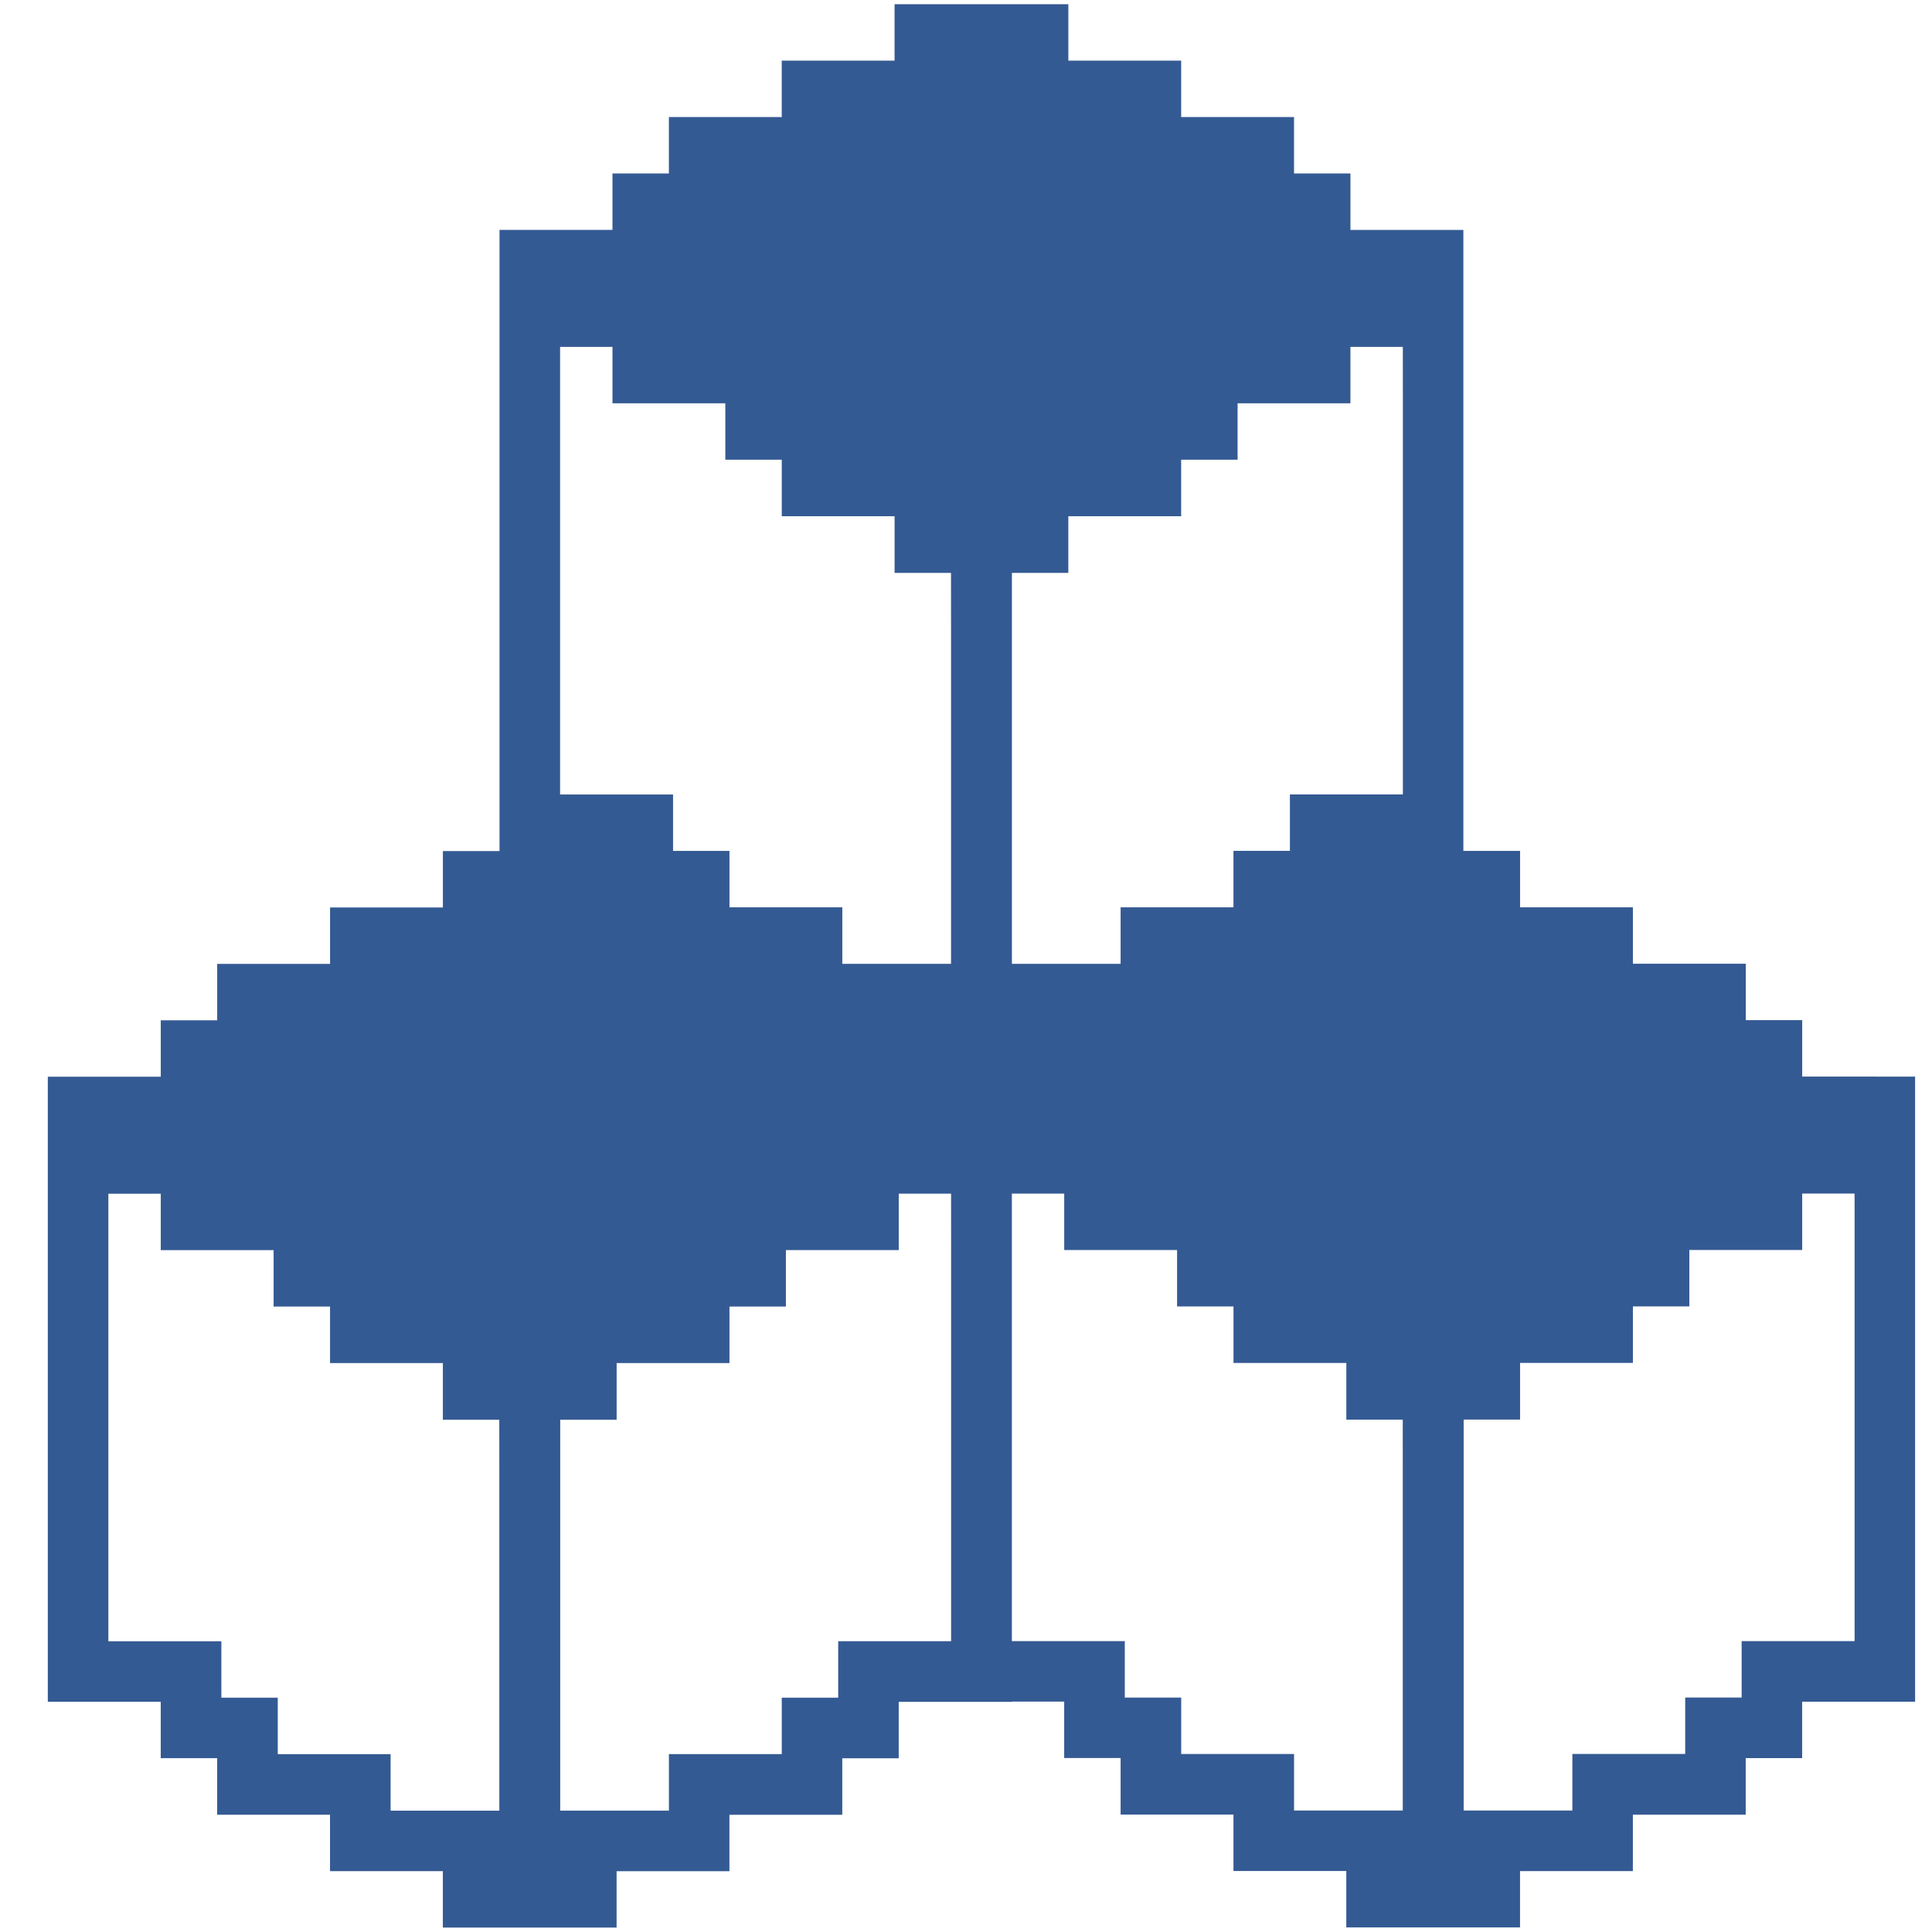 <?xml version="1.0" encoding="UTF-8" standalone="no"?>
<svg xmlns:dc="http://purl.org/dc/elements/1.1/" 
  xmlns:cc="http://creativecommons.org/ns#" 
  xmlns:rdf="http://www.w3.org/1999/02/22-rdf-syntax-ns#" 
  xmlns:svg="http://www.w3.org/2000/svg" 
  xmlns="http://www.w3.org/2000/svg" 
  xmlns:sodipodi="http://sodipodi.sourceforge.net/DTD/sodipodi-0.dtd" 
  xmlns:inkscape="http://www.inkscape.org/namespaces/inkscape" height="100px" width="100px" fill="#E67700" version="1.1" x="0px" y="0px" viewBox="0 0 100 100" enable-background="new 0 0 100 100" xml:space="preserve" id="svg4" sodipodi:docname="logo.svg" inkscape:version="0.92.4 (5da689c313, 2019-01-14)" inkscape:export-xdpi="245.75999" inkscape:export-ydpi="245.75999">
  <defs id="defs8" />
  <sodipodi:namedview pagecolor="#ffffff" bordercolor="#666666" borderopacity="1" objecttolerance="10" gridtolerance="10" guidetolerance="10" inkscape:pageopacity="0" inkscape:pageshadow="2" inkscape:window-width="3840" inkscape:window-height="2066" id="namedview6" showgrid="false" inkscape:zoom="13.350176" inkscape:cx="39.672325" inkscape:cy="54.177489" inkscape:window-x="2869" inkscape:window-y="-11" inkscape:window-maximized="1" inkscape:current-layer="svg4" />
  <path d="M 49.339,55.838 H 46.412 V 52.917 H 43.491 V 49.997 H 40.571 37.65 v -2.92 h -2.92 -2.92 v -2.92 h -2.92 -2.939 -2.92 v 2.92 h -2.92 -2.92 v 2.92 H 14.269 11.349 V 52.917 H 8.428 v 2.92 H 5.501 2.581 v 2.92 2.92 2.92 2.92 2.926 2.933 2.92 2.92 2.92 2.92 2.921 h 2.92 2.926 v 2.92 h 2.921 v 2.927 h 2.92 2.921 v 2.92 h 2.92 2.92 v 2.92 h 2.92 2.939 2.92 V 96.747 h 2.92 2.92 v -2.92 h 2.921 2.92 V 90.9 h 2.921 v -2.92 h 2.926 2.92 v -2.921 -2.92 -2.92 -2.92 -2.92 -2.933 -2.926 -2.92 -2.92 -2.92 -2.92 z M 25.952,76.299 v 2.92 2.92 2.92 2.921 2.92 2.927 H 23.032 20.111 V 90.901 H 17.191 14.27 V 87.98 H 11.35 V 85.06 H 8.429 5.502 V 82.139 79.219 76.299 73.378 70.446 67.519 64.599 61.679 h 2.926 v 2.92 h 2.921 2.92 v 2.92 h 2.921 v 2.926 h 2.92 2.92 v 2.933 h 2.92 z M 49.339,64.598 v 2.92 2.926 2.933 2.92 2.92 2.92 2.92 h -2.926 -2.921 v 2.921 H 40.571 v 2.92 h -2.921 -2.92 v 2.927 h -2.92 -2.92 v -2.927 -2.92 -2.921 -2.92 -2.92 -2.92 -2.92 h 2.92 v -2.933 h 2.92 2.92 V 67.519 H 40.571 V 64.598 h 2.92 2.921 v -2.92 h 2.926 z" id="path2" style="fill:#345a93;fill-opacity:1;stroke-width:0.214;stroke:#345a93;stroke-opacity:1;stroke-miterlimit:4;stroke-dasharray:none" inkscape:connector-curvature="0" />

  <path inkscape:connector-curvature="0" d="M 72.719,12.007 H 69.792 V 9.086 H 66.872 V 6.166 H 63.951 61.03 V 3.246 H 58.11 55.19 V 0.326 H 52.269 49.331 46.41 V 3.246 H 43.49 40.57 V 6.166 H 37.649 34.729 V 9.086 h -2.921 v 2.92 h -2.926 -2.92 v 2.92 2.92 2.92 2.92 2.926 2.933 2.92 2.92 2.92 2.92 2.921 h 2.92 2.926 V 47.069 H 34.729 v 2.927 h 2.92 2.921 v 2.92 h 2.92 2.92 v 2.92 h 2.92 2.939 2.92 v -2.92 h 2.92 2.92 v -2.92 h 2.921 2.92 V 47.069 h 2.921 v -2.92 h 2.926 2.92 v -2.921 -2.92 -2.92 -2.92 -2.92 -2.933 -2.926 -2.92 -2.92 -2.92 -2.92 z M 49.332,32.468 v 2.92 2.92 2.92 2.921 2.92 2.927 H 46.412 43.491 V 47.07 H 40.571 37.65 V 44.15 H 34.73 V 41.229 h -2.921 -2.926 V 38.308 35.388 32.468 29.548 26.615 23.689 20.768 17.848 h 2.926 v 2.92 h 2.921 2.92 v 2.92 h 2.921 v 2.926 h 2.92 2.92 v 2.933 h 2.92 z M 72.719,20.768 v 2.92 2.926 2.933 2.92 2.92 2.92 2.92 h -2.926 -2.921 v 2.921 H 63.951 V 47.069 H 61.03 58.11 v 2.927 H 55.19 52.269 V 47.069 44.149 41.228 38.308 35.388 32.467 29.547 h 2.92 v -2.933 h 2.92 2.92 v -2.926 h 2.921 v -2.92 h 2.92 2.921 v -2.92 h 2.926 z" id="path2-7-7" style="fill:#345a93;fill-opacity:1;stroke-width:0.214;stroke:#345a93;stroke-opacity:1;stroke-miterlimit:4;stroke-dasharray:none" />
  <path d="M 96.101,55.83 H 93.174 V 52.91 H 90.254 V 49.99 H 87.333 84.412 V 47.069 h -2.92 -2.92 v -2.92 h -2.92 -2.939 -2.92 v 2.92 h -2.92 -2.92 v 2.92 h -2.921 -2.92 v 2.92 h -2.921 v 2.92 H 52.263 49.343 v 2.92 2.92 2.92 2.92 2.926 2.933 2.92 2.92 2.92 2.92 2.921 h 2.92 2.926 v 2.92 h 2.921 v 2.927 h 2.92 2.921 v 2.92 h 2.92 2.92 v 2.92 h 2.92 2.939 2.92 V 96.74 h 2.92 2.92 v -2.92 h 2.921 2.92 v -2.927 h 2.921 v -2.92 h 2.926 2.92 v -2.921 -2.92 -2.92 -2.92 -2.92 -2.933 -2.926 -2.92 -2.92 -2.92 -2.92 z M 72.714,76.291 v 2.92 2.92 2.92 2.921 2.92 2.927 H 69.794 66.873 V 90.893 H 63.953 61.032 v -2.92 h -2.92 v -2.921 h -2.921 -2.926 v -2.92 -2.92 -2.92 -2.92 -2.933 -2.926 -2.92 -2.92 h 2.926 v 2.92 h 2.921 2.92 v 2.92 h 2.921 v 2.926 h 2.92 2.92 v 2.933 h 2.92 z m 23.387,-11.7 v 2.92 2.926 2.933 2.92 2.92 2.92 2.92 h -2.926 -2.921 v 2.921 H 87.333 v 2.92 h -2.921 -2.92 v 2.927 h -2.92 -2.92 v -2.927 -2.92 -2.921 -2.92 -2.92 -2.92 -2.92 h 2.92 v -2.933 h 2.92 2.92 v -2.926 h 2.921 v -2.92 h 2.92 2.921 v -2.92 h 2.926 z" id="path2-9" style="fill:#345a93;fill-opacity:1;stroke-width:0.214;stroke:#345a93;stroke-opacity:1;stroke-miterlimit:4;stroke-dasharray:none" inkscape:connector-curvature="0" />
</svg>
